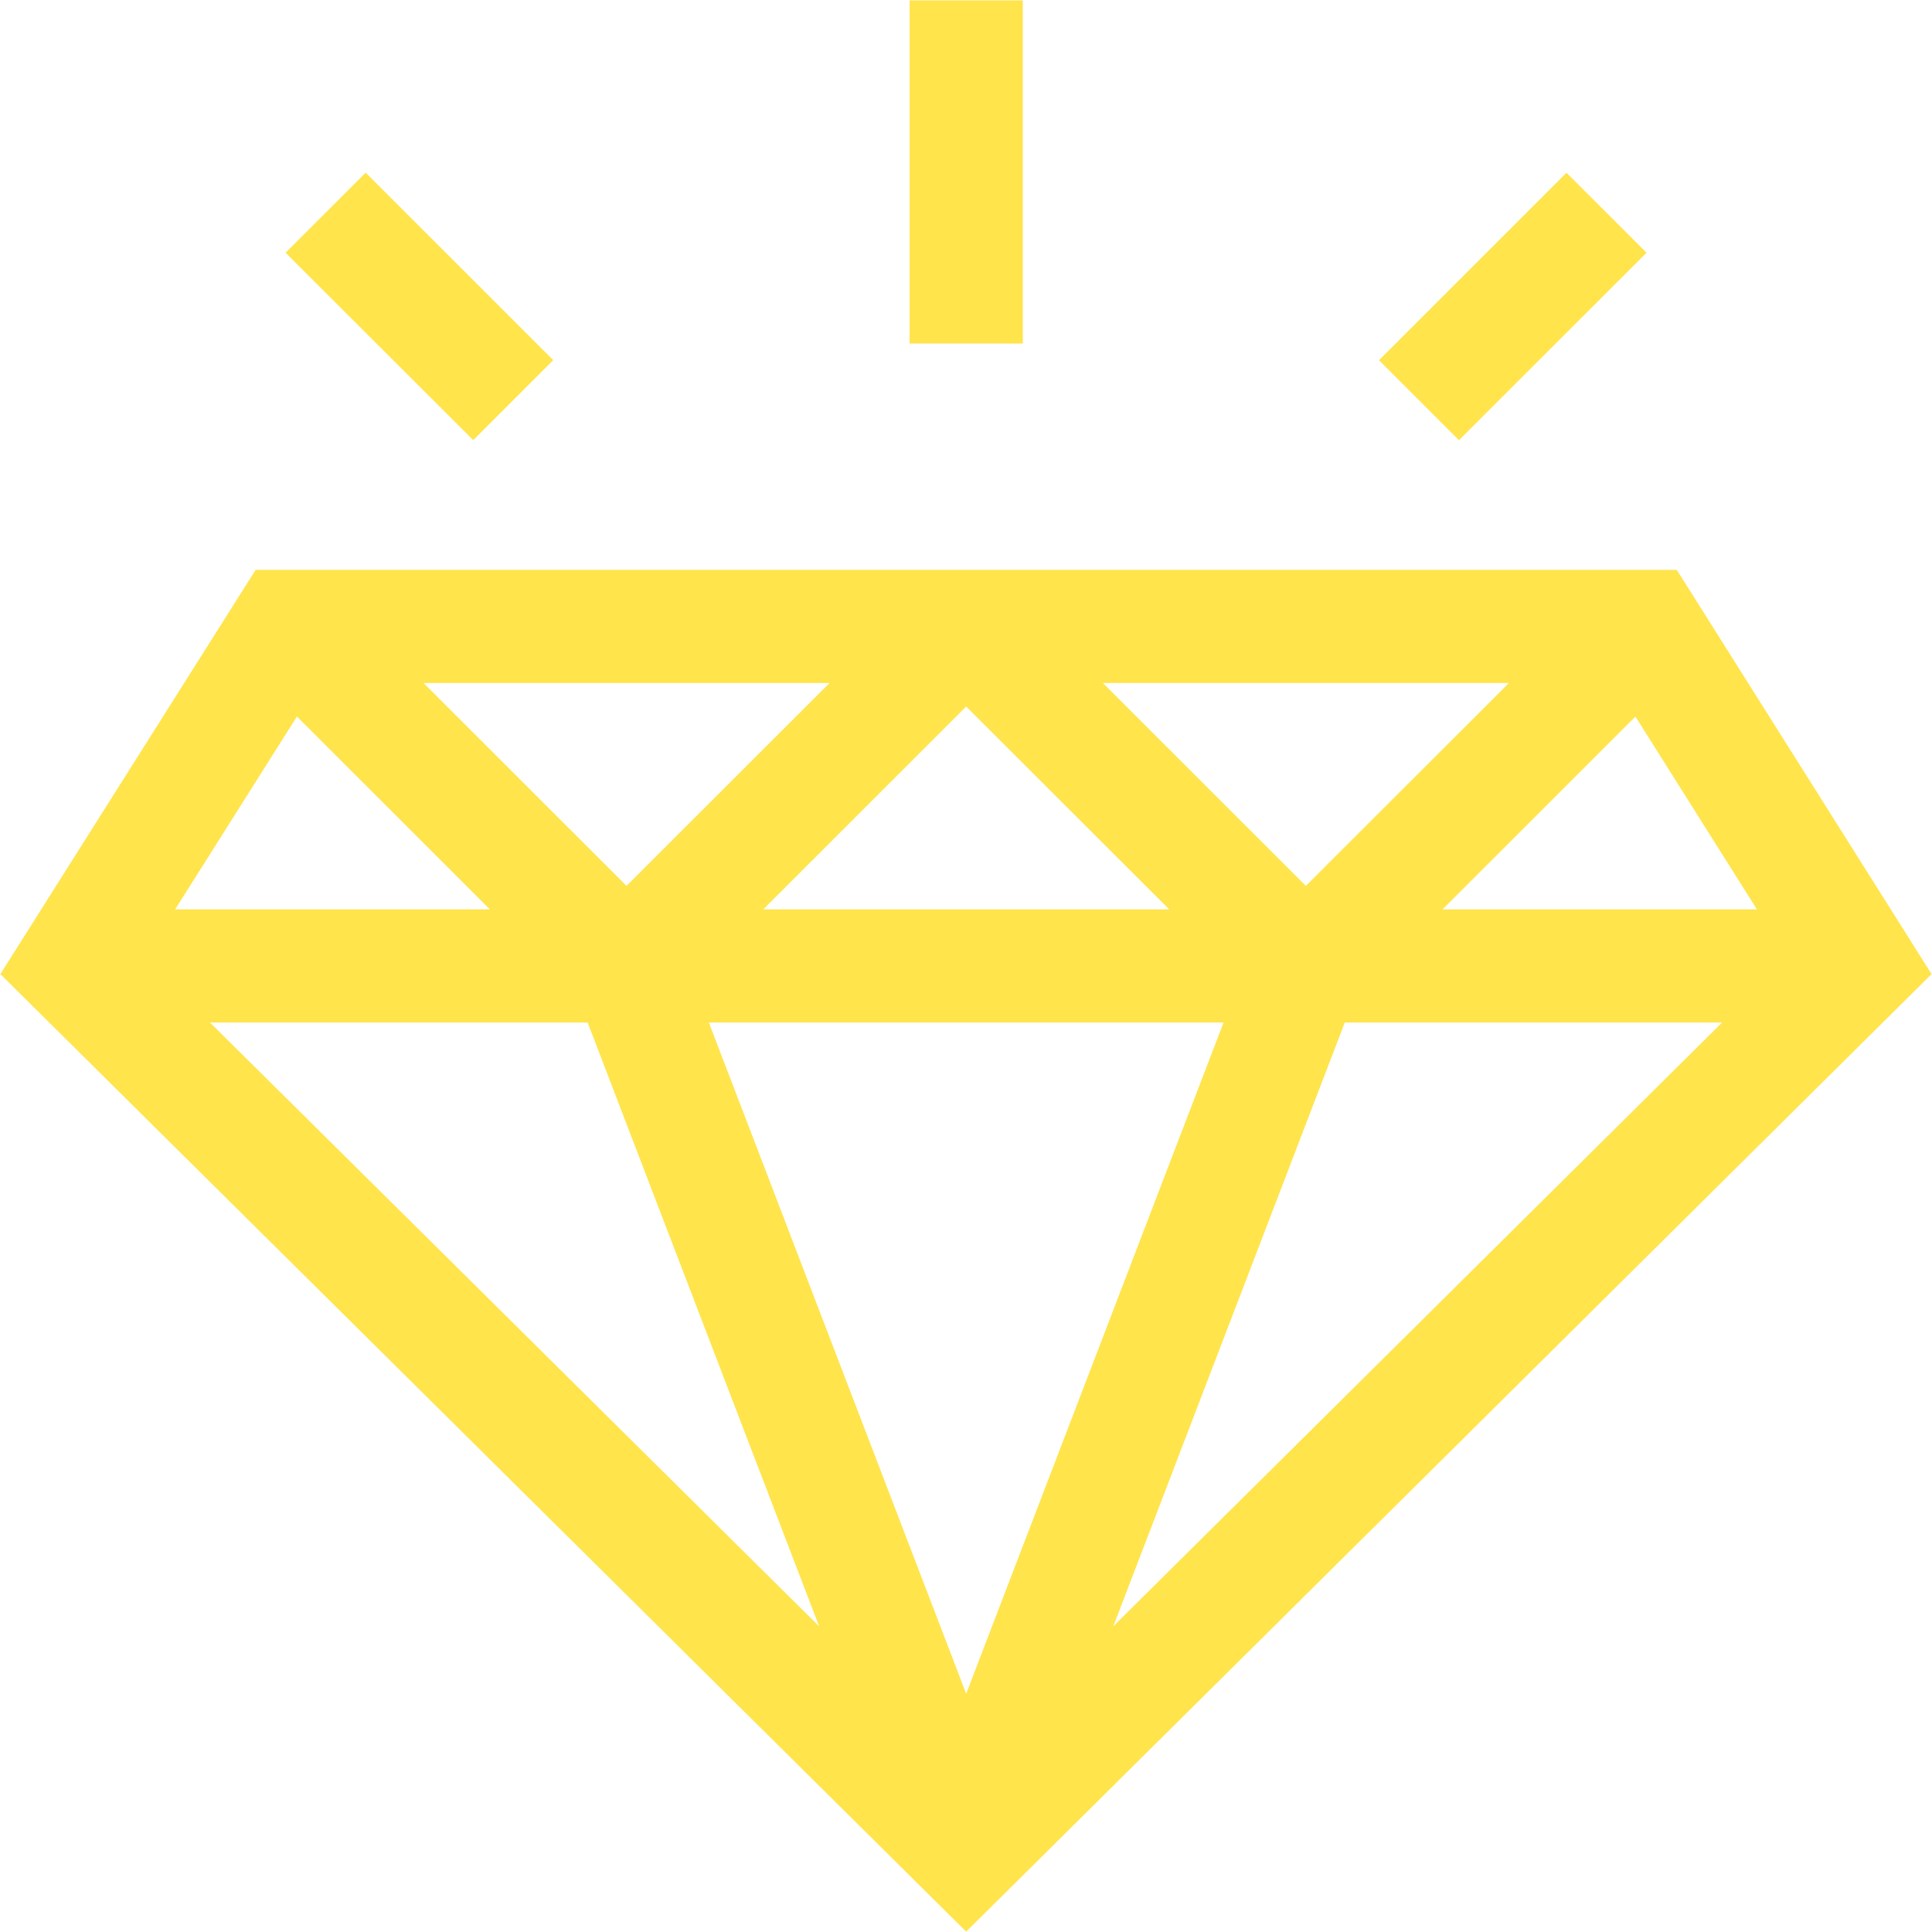 <svg xmlns="http://www.w3.org/2000/svg" width="32" height="32" viewBox="0 0 32 32"><g><g><path fill="#ffe44c" d="M15.066.006h1.875V5.69h-1.875zM4.73 4.186L6.057 2.86l3.106 3.105L7.838 7.29zM22.84 5.966l3.106-3.105 1.326 1.325-3.107 3.105zM.006 16.134l4.228-6.695h23.539l4.22 6.695-15.99 15.86zm11.735.802l4.262 11.118 4.263-11.118zm7.625-1.874l-3.363-3.36-3.362 3.36zm-.926 11.874l10.084-10h-6.25zM29.1 15.062l-2.012-3.193-3.195 3.193zm-4.108-3.749h-6.725l3.362 3.36zm-11.252 0H7.015l3.362 3.36zm-8.822.555l-2.017 3.194h5.213zm-1.44 5.068l10.09 10.002-3.835-10.002z"/></g></g></svg>
